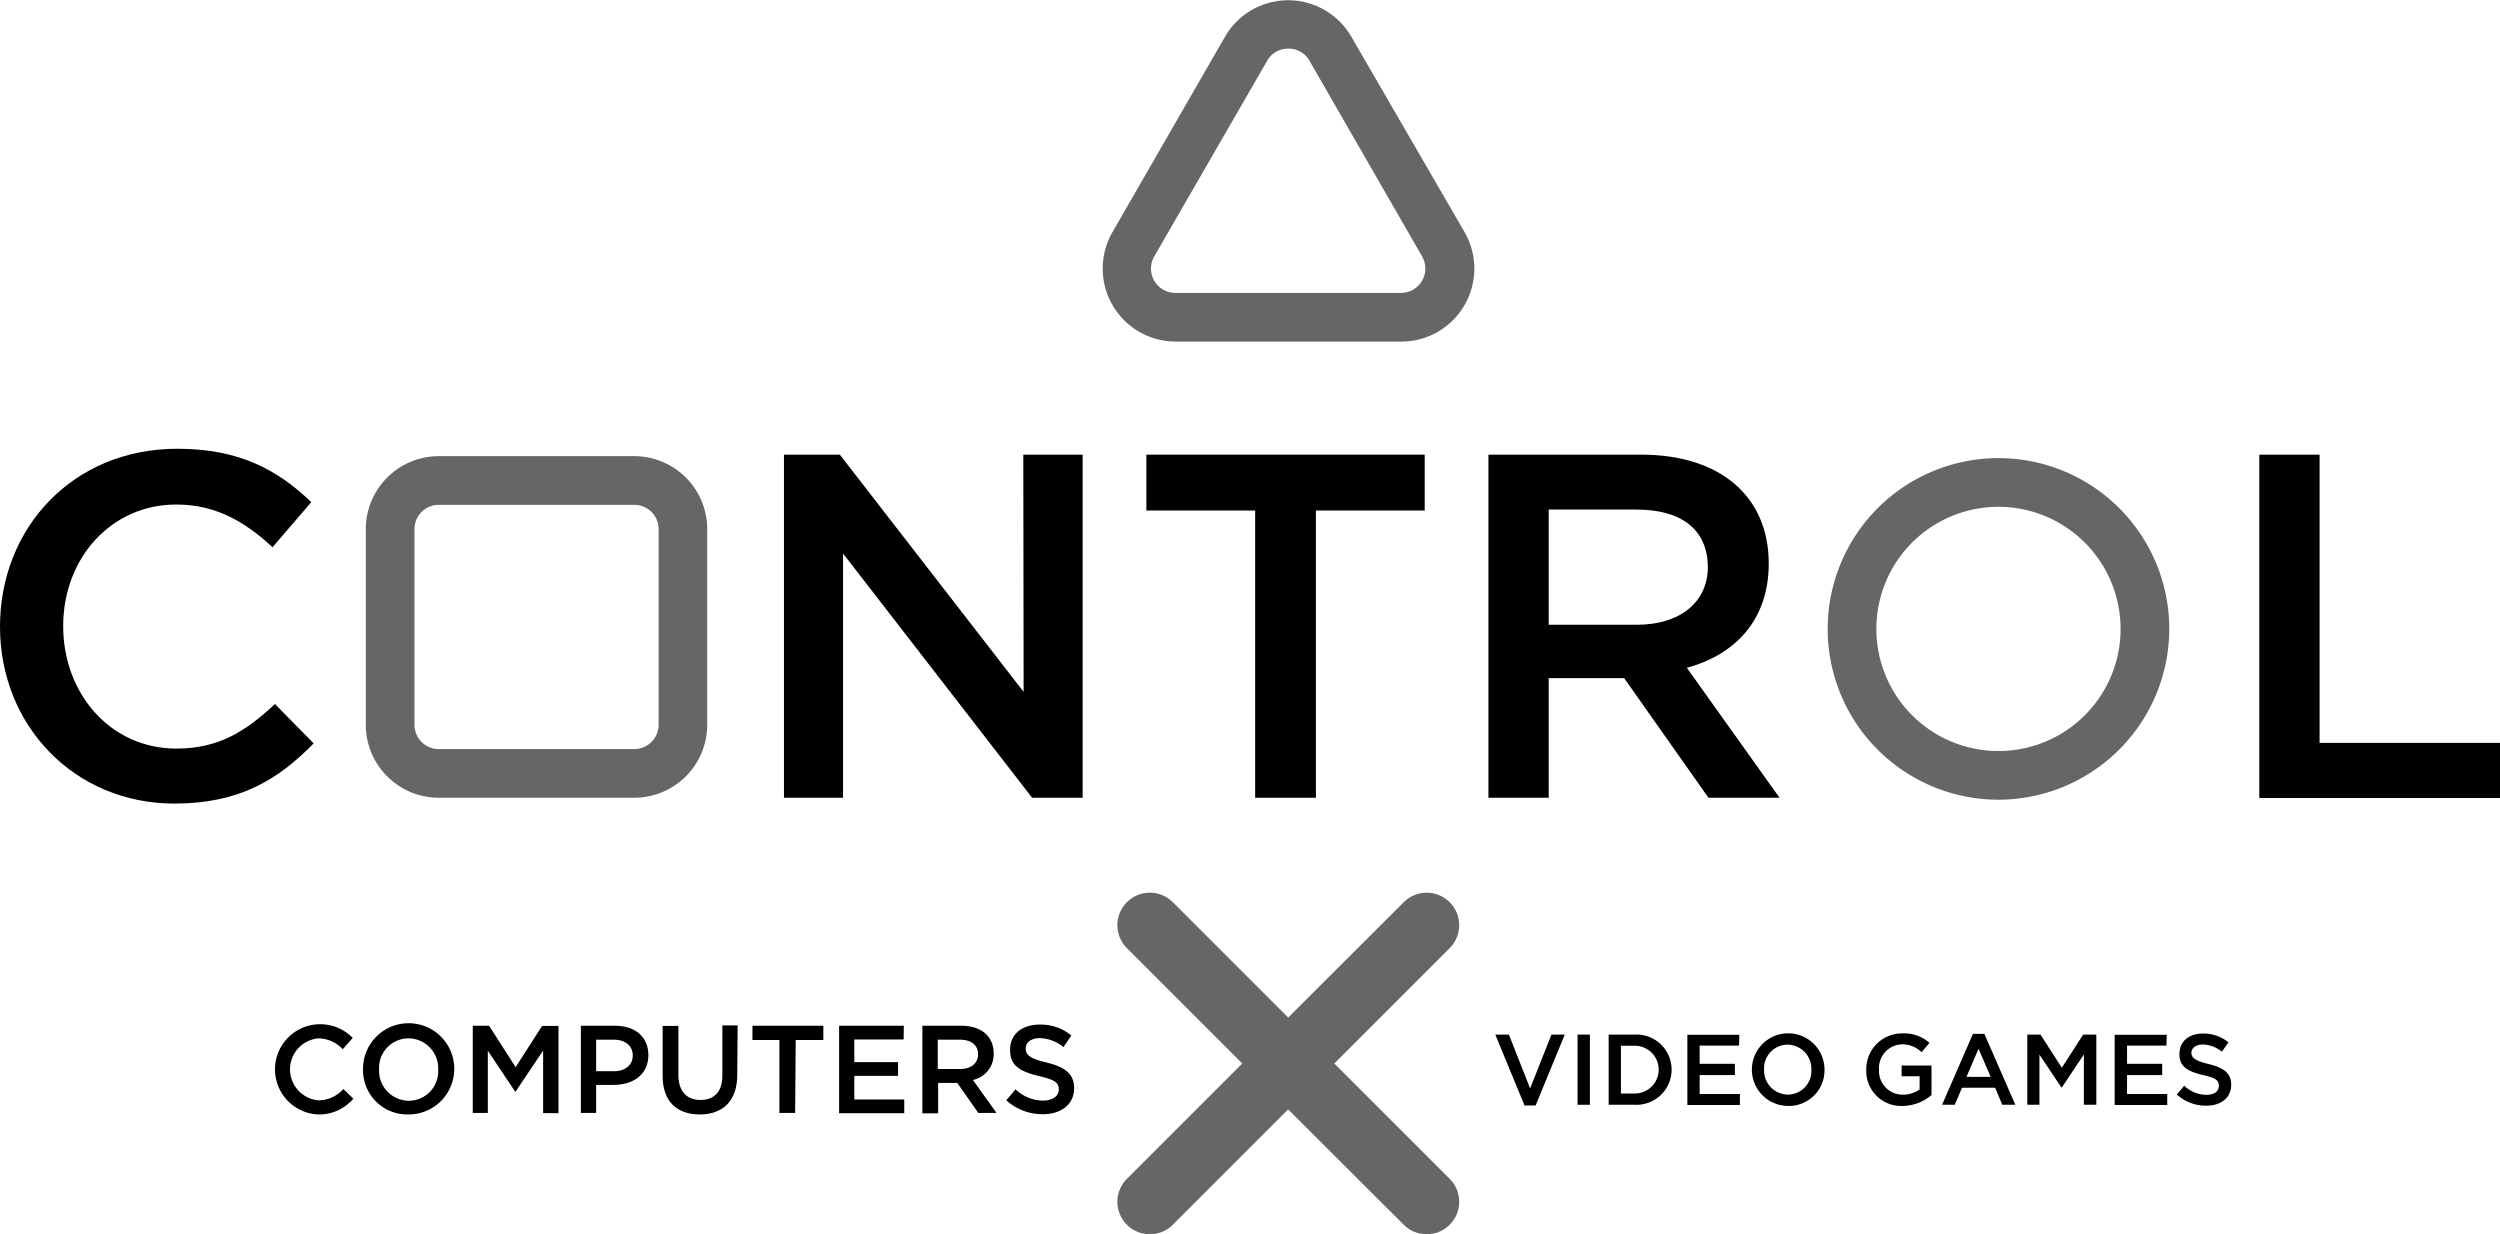 <svg id="Control" xmlns="http://www.w3.org/2000/svg" viewBox="0 0 317.33 156.67"><defs><style>.cls-1{fill:#666;}.cls-2{fill:none;}</style></defs><g id="BUTTONS"><path id="driehoek" class="cls-1" d="M181.36,46.9H152.7a9.27,9.27,0,0,1-8-13.9L159,8.17a9.26,9.26,0,0,1,16,0L189.39,33a9.27,9.27,0,0,1-8,13.9ZM167,9.72a3,3,0,0,0-2.67,1.54L150,36.09a3.09,3.09,0,0,0,2.68,4.63h28.66A3.09,3.09,0,0,0,184,36.09L169.71,11.26A3,3,0,0,0,167,9.72Z" transform="translate(-3.49 -3.54)"/><path id="vierkant" class="cls-1" d="M84,104.8H59.18a9.27,9.27,0,0,1-9.26-9.27V70.71a9.27,9.27,0,0,1,9.26-9.27H84a9.27,9.27,0,0,1,9.26,9.27V95.53A9.27,9.27,0,0,1,84,104.8ZM59.18,67.62a3.08,3.08,0,0,0-3.08,3.09V95.53a3.08,3.08,0,0,0,3.08,3.09H84a3.09,3.09,0,0,0,3.09-3.09V70.71A3.09,3.09,0,0,0,84,67.62Z" transform="translate(-3.49 -3.54)"/><path id="rondje" class="cls-1" d="M257.16,105.05a21.68,21.68,0,1,1,21.68-21.68A21.71,21.71,0,0,1,257.16,105.05Zm0-37.18a15.5,15.5,0,1,0,15.5,15.5A15.51,15.51,0,0,0,257.16,67.87Z" transform="translate(-3.49 -3.54)"/><path id="kruis" class="cls-1" d="M172.86,138.53l14.64-14.64a4.12,4.12,0,0,0-5.83-5.83L167,132.7l-14.64-14.64a4.12,4.12,0,1,0-5.83,5.83l14.64,14.64-14.64,14.64a4.12,4.12,0,0,0,5.83,5.83L167,144.36,181.67,159a4.12,4.12,0,0,0,5.83-5.83Z" transform="translate(-3.49 -3.54)"/></g><g id="control-2" data-name="control"><path d="M25.63,105.54c-12.69,0-22.14-9.89-22.14-22.45S12.76,60.5,26,60.5c8,0,12.87,2.8,17,6.78L38.08,73c-3.49-3.24-7.22-5.42-12.2-5.42-8.33,0-14.37,6.85-14.37,15.43s6,15.55,14.37,15.55c5.35,0,8.78-2.17,12.51-5.66l4.91,5C38.76,102.56,33.78,105.54,25.63,105.54Z" transform="translate(-3.49 -3.54)"/><path class="cls-2" d="M70.86,105.54c-13.37,0-22.71-10.14-22.71-22.45A22.34,22.34,0,0,1,71,60.5c13.37,0,22.7,10.14,22.7,22.46A22.32,22.32,0,0,1,70.86,105.54Zm0-38c-8.65,0-14.68,6.91-14.68,15.43S62.34,98.51,71,98.51s14.68-6.9,14.68-15.42S79.51,67.53,70.86,67.53Z" transform="translate(-3.49 -3.54)"/><path d="M133.38,61.25h7.53V104.8H134.5l-24-31v31H103V61.25h7.09l23.33,30.11Z" transform="translate(-3.49 -3.54)"/><path d="M170.52,104.8h-7.71V68.34H149V61.25h35.33v7.09H170.52Z" transform="translate(-3.49 -3.54)"/><path d="M220.35,104.8l-10.7-15.18h-9.58V104.8h-7.65V61.25h19.41c10,0,16.17,5.29,16.17,13.81,0,7.22-4.29,11.57-10.39,13.25l11.76,16.49Zm-9.14-36.58H200.07V82.84h11.2c5.47,0,9-2.86,9-7.34C220.23,70.71,216.87,68.22,211.21,68.22Z" transform="translate(-3.49 -3.54)"/><path class="cls-2" d="M258.17,105.54c-13.37,0-22.7-10.14-22.7-22.45A22.33,22.33,0,0,1,258.3,60.5C271.67,60.5,281,70.64,281,83A22.32,22.32,0,0,1,258.17,105.54Zm0-38c-8.64,0-14.68,6.91-14.68,15.43s6.16,15.55,14.81,15.55S273,91.61,273,83.09,266.82,67.53,258.17,67.53Z" transform="translate(-3.49 -3.54)"/><path d="M290.27,61.25h7.65V97.83h22.9v7H290.27Z" transform="translate(-3.49 -3.54)"/></g><g id="computers"><path d="M43.85,145a5.73,5.73,0,0,1,.08-11.45,5.77,5.77,0,0,1,4.33,1.73L47,136.72a4.35,4.35,0,0,0-3.09-1.38,3.95,3.95,0,0,0,0,7.87,4.29,4.29,0,0,0,3.17-1.44L48.34,143A5.71,5.71,0,0,1,43.85,145Z" transform="translate(-3.49 -3.54)"/><path d="M55.34,145a5.62,5.62,0,0,1-5.77-5.71A5.79,5.79,0,1,1,55.34,145Zm0-9.66a3.74,3.74,0,0,0-3.73,3.92,3.8,3.8,0,0,0,3.77,4,3.74,3.74,0,0,0,3.73-3.92A3.8,3.8,0,0,0,55.34,135.34Z" transform="translate(-3.49 -3.54)"/><path d="M68.94,142.09h-.07l-3.46-5.18v7.9H63.5V133.74h2.07L68.94,139l3.36-5.24h2.08v11.07H72.43v-7.94Z" transform="translate(-3.49 -3.54)"/><path d="M81.36,141.25h-2.2v3.56H77.22V133.74h4.36c2.58,0,4.21,1.46,4.21,3.72C85.79,140,83.79,141.25,81.36,141.25Zm.06-5.74H79.16v4h2.26c1.47,0,2.39-.81,2.39-2S82.88,135.51,81.42,135.51Z" transform="translate(-3.49 -3.54)"/><path d="M97.07,140c0,3.3-1.86,5-4.76,5s-4.71-1.66-4.71-4.87v-6.37h2V140c0,2.05,1.06,3.16,2.79,3.16s2.79-1,2.79-3.09v-6.37h1.94Z" transform="translate(-3.49 -3.54)"/><path d="M104.42,144.81h-2v-9.26H99v-1.81h9v1.81h-3.51Z" transform="translate(-3.49 -3.54)"/><path d="M118.19,135.48h-6.26v2.88h5.55v1.74h-5.55v3h6.34v1.74H110V133.74h8.21Z" transform="translate(-3.49 -3.54)"/><path d="M127.67,144.81,125,141h-2.43v3.86h-2V133.74h4.94c2.54,0,4.11,1.35,4.11,3.51a3.32,3.32,0,0,1-2.64,3.37l3,4.19Zm-2.32-9.3h-2.83v3.72h2.84c1.39,0,2.28-.73,2.28-1.87S126.79,135.51,125.35,135.51Z" transform="translate(-3.49 -3.54)"/><path d="M136.27,138.39c2.34.57,3.56,1.41,3.56,3.26,0,2.08-1.63,3.32-4,3.32a6.83,6.83,0,0,1-4.61-1.77l1.17-1.39a5.12,5.12,0,0,0,3.49,1.43c1.2,0,2-.55,2-1.4s-.44-1.24-2.5-1.71c-2.35-.57-3.68-1.26-3.68-3.32s1.58-3.22,3.78-3.22a6.12,6.12,0,0,1,4,1.39l-1,1.47a5,5,0,0,0-3-1.14c-1.14,0-1.8.58-1.8,1.33S134.15,137.89,136.27,138.39Z" transform="translate(-3.49 -3.54)"/></g><g id="videogames"><path d="M200.42,134.86h1.69l-3.7,9H197l-3.71-9h1.73l2.69,6.84Z" transform="translate(-3.49 -3.54)"/><path d="M205.3,134.86v8.91h-1.57v-8.91Z" transform="translate(-3.49 -3.54)"/><path d="M211,143.77h-3.32v-8.91H211a4.46,4.46,0,1,1,0,8.91Zm0-7.49h-1.76v6.06H211a3,3,0,1,0,0-6.06Z" transform="translate(-3.49 -3.54)"/><path d="M224.23,136.26h-5v2.31h4.47V140h-4.47v2.4h5.11v1.4h-6.67v-8.91h6.6Z" transform="translate(-3.49 -3.54)"/><path d="M230.41,143.92a4.61,4.61,0,1,1,4.67-4.62A4.53,4.53,0,0,1,230.41,143.92Zm0-7.78a3,3,0,0,0-3,3.16,3.06,3.06,0,0,0,3,3.18,3,3,0,0,0,3-3.16A3.06,3.06,0,0,0,230.41,136.14Z" transform="translate(-3.49 -3.54)"/><path d="M245,143.92a4.43,4.43,0,0,1-4.62-4.6,4.54,4.54,0,0,1,4.59-4.61,4.86,4.86,0,0,1,3.43,1.2l-1,1.19a3.47,3.47,0,0,0-2.49-1A3,3,0,0,0,242,139.3a3,3,0,0,0,3,3.19,3.62,3.62,0,0,0,2.15-.67v-1.67h-2.28v-1.36h3.79v3.74A5.69,5.69,0,0,1,245,143.92Z" transform="translate(-3.49 -3.54)"/><path d="M259.3,143.77h-1.66l-.9-2.16h-4.21l-.92,2.16H250l3.92-9h1.45Zm-4.67-7.11-1.53,3.57h3.07Z" transform="translate(-3.49 -3.54)"/><path d="M265.2,141.58h-.05l-2.79-4.18v6.37h-1.54v-8.91h1.67l2.71,4.21,2.71-4.21h1.67v8.91H268v-6.39Z" transform="translate(-3.49 -3.54)"/><path d="M278.48,136.26h-5v2.31h4.46V140h-4.46v2.4h5.1v1.4h-6.67v-8.91h6.61Z" transform="translate(-3.49 -3.54)"/><path d="M283.83,138.6c1.89.46,2.87,1.13,2.87,2.62,0,1.68-1.31,2.67-3.18,2.67a5.52,5.52,0,0,1-3.72-1.42l.94-1.12a4.12,4.12,0,0,0,2.82,1.16c1,0,1.57-.45,1.57-1.14s-.35-1-2-1.37c-1.89-.46-3-1-3-2.67s1.27-2.6,3-2.6a5,5,0,0,1,3.23,1.12l-.84,1.18a4.08,4.08,0,0,0-2.42-.91c-.91,0-1.45.47-1.45,1.07S282.13,138.19,283.83,138.6Z" transform="translate(-3.49 -3.54)"/></g></svg>